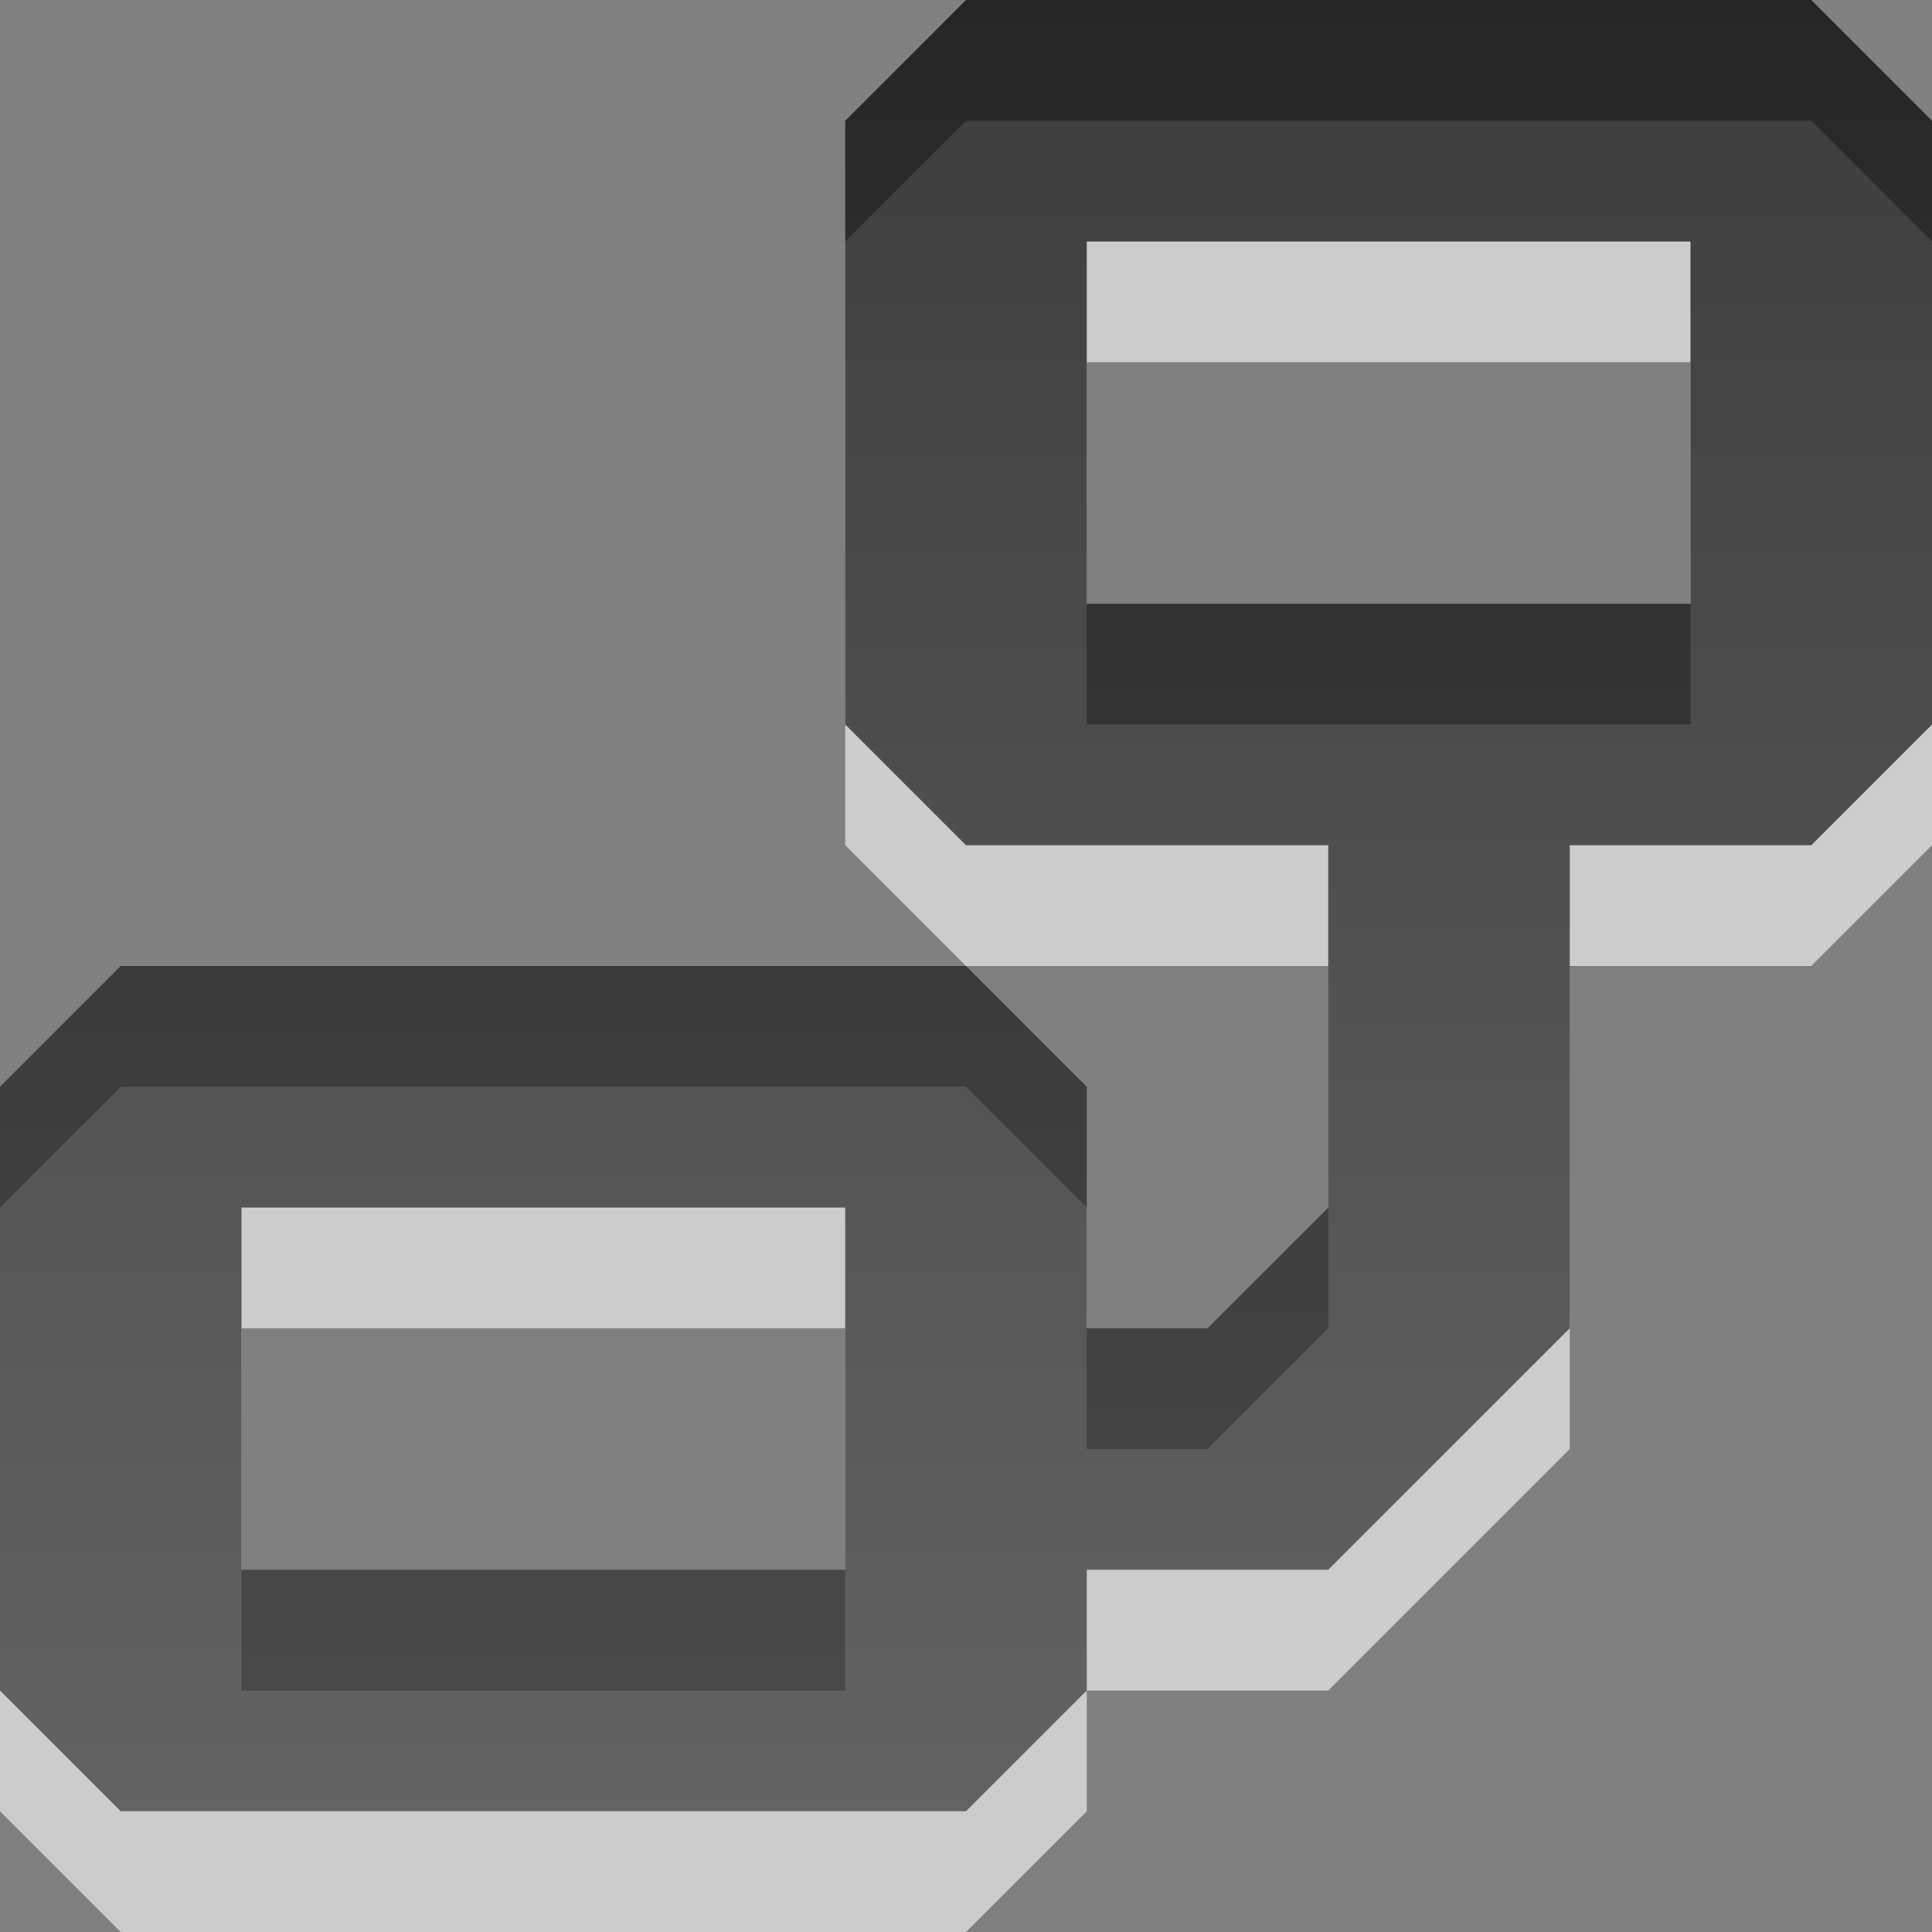 <?xml version="1.0" encoding="UTF-8" standalone="no"?>
<!-- Created with Inkscape (http://www.inkscape.org/) -->

<svg
   xmlns:dc="http://purl.org/dc/elements/1.1/"
   xmlns:cc="http://creativecommons.org/ns#"
   xmlns:rdf="http://www.w3.org/1999/02/22-rdf-syntax-ns#"
   xmlns:svg="http://www.w3.org/2000/svg"
   xmlns="http://www.w3.org/2000/svg"
   xmlns:xlink="http://www.w3.org/1999/xlink"
   xmlns:sodipodi="http://sodipodi.sourceforge.net/DTD/sodipodi-0.dtd"
   xmlns:inkscape="http://www.inkscape.org/namespaces/inkscape"
   version="1.0"
   width="16"
   height="16"
   id="svg4073"
   inkscape:version="0.48.4 r9939"
   sodipodi:docname="nm-device-wired.svg">
  <rect width="100%" height="100%" fill="#808080" stroke="none"/>
  <sodipodi:namedview
     pagecolor="#ffffff"
     bordercolor="#666666"
     borderopacity="1"
     objecttolerance="10"
     gridtolerance="10"
     guidetolerance="10"
     inkscape:pageopacity="0"
     inkscape:pageshadow="2"
     inkscape:window-width="1280"
     inkscape:window-height="971"
     id="namedview16"
     showgrid="true"
     inkscape:zoom="29.377072"
     inkscape:cx="15.074871"
     inkscape:cy="8.7394537"
     inkscape:window-x="0"
     inkscape:window-y="24"
     inkscape:window-maximized="1"
     inkscape:current-layer="svg4073"
     inkscape:snap-bbox="true"
     inkscape:bbox-nodes="false">
    <inkscape:grid
       type="xygrid"
       id="grid2989"
       empspacing="5"
       visible="true"
       enabled="true"
       snapvisiblegridlinesonly="true" />
  </sodipodi:namedview>
  <defs
     id="defs4075">
    <linearGradient
       id="linearGradient3004-8-3">
      <stop
         id="stop3006-3-0"
         offset="0"
         style="stop-color:#000000;stop-opacity:1;" />
      <stop
         id="stop3008-7-3"
         offset="1"
         style="stop-color:#363636;stop-opacity:1;" />
    </linearGradient>
    <linearGradient
       inkscape:collect="always"
       xlink:href="#linearGradient3004-8-3"
       id="linearGradient3015"
       gradientUnits="userSpaceOnUse"
       gradientTransform="matrix(0.842,0,0,0.684,-8.421,1.474)"
       x1="17.125"
       y1="-2.154"
       x2="17.125"
       y2="19.769" />
    <linearGradient
       inkscape:collect="always"
       xlink:href="#linearGradient3004-8-3"
       id="linearGradient3018"
       gradientUnits="userSpaceOnUse"
       gradientTransform="matrix(0.842,0,0,0.684,-8.421,1.474)"
       x1="17.125"
       y1="-2.154"
       x2="17.125"
       y2="19.769" />
    <linearGradient
       inkscape:collect="always"
       xlink:href="#linearGradient3004-8-3-0"
       id="linearGradient3018-8"
       gradientUnits="userSpaceOnUse"
       gradientTransform="matrix(0.842,0,0,0.684,-8.421,1.474)"
       x1="17.125"
       y1="-2.154"
       x2="17.125"
       y2="19.769" />
    <linearGradient
       id="linearGradient3004-8-3-0">
      <stop
         id="stop3006-3-0-1"
         offset="0"
         style="stop-color:#000000;stop-opacity:1;" />
      <stop
         id="stop3008-7-3-5"
         offset="1"
         style="stop-color:#363636;stop-opacity:1;" />
    </linearGradient>
    <linearGradient
       inkscape:collect="always"
       xlink:href="#linearGradient3004-8-3-9"
       id="linearGradient3018-4"
       gradientUnits="userSpaceOnUse"
       gradientTransform="matrix(0.842,0,0,0.684,-8.421,1.474)"
       x1="17.125"
       y1="-2.154"
       x2="17.125"
       y2="19.769" />
    <linearGradient
       id="linearGradient3004-8-3-9">
      <stop
         id="stop3006-3-0-7"
         offset="0"
         style="stop-color:#000000;stop-opacity:1;" />
      <stop
         id="stop3008-7-3-7"
         offset="1"
         style="stop-color:#363636;stop-opacity:1;" />
    </linearGradient>
    <linearGradient
       inkscape:collect="always"
       xlink:href="#linearGradient3004-8-3-9"
       id="linearGradient3108"
       gradientUnits="userSpaceOnUse"
       gradientTransform="matrix(0.842,0,0,-0.684,-8.421,-1.474)"
       x1="17.125"
       y1="-2.154"
       x2="17.125"
       y2="19.769" />
  </defs>
  <path
     id="path3112"
     d="m 8,1 -1,1 0,5 1,1 3,0 0,1 0,2 -1,1 0,0 -1,0 0,-2 -1,-1 -7,0 -1,1 0,5 1,1 7,0 1,-1 0,-1 1,0 1,0 2,-2 0,-3 0,-1 2,0 1,-1 0,-5 -1,-1 z m 1,2 5,0 0,3 -5,0 z m -7,8 5,0 0,3 -5,0 z"
     style="opacity:0.6;color:#000000;fill:#ffffff;fill-opacity:1;fill-rule:nonzero;stroke:none;stroke-width:1;marker:none;visibility:visible;display:inline;overflow:visible;enable-background:accumulate"
     inkscape:connector-curvature="0"
     sodipodi:nodetypes="ccccccccccccccccccccccccccccccccccccccc" />
  <path
     style="opacity:0.7;color:#000000;fill:url(#linearGradient3018);fill-opacity:1;fill-rule:nonzero;stroke:none;stroke-width:1;marker:none;visibility:visible;display:inline;overflow:visible;enable-background:accumulate"
     d="m 8,0 -1,1 0,5 1,1 3,0 0,1 0,2 -1,1 0,0 L 9,11 9,9 8,8 1,8 0,9 l 0,5 1,1 7,0 1,-1 0,-1 1,0 1,0 2,-2 0,-3 0,-1 2,0 1,-1 0,-5 -1,-1 z m 1,2 5,0 0,3 -5,0 z m -7,8 5,0 0,3 -5,0 z"
     id="path3013"
     inkscape:connector-curvature="0"
     sodipodi:nodetypes="ccccccccccccccccccccccccccccccccccccccc" />
</svg>
